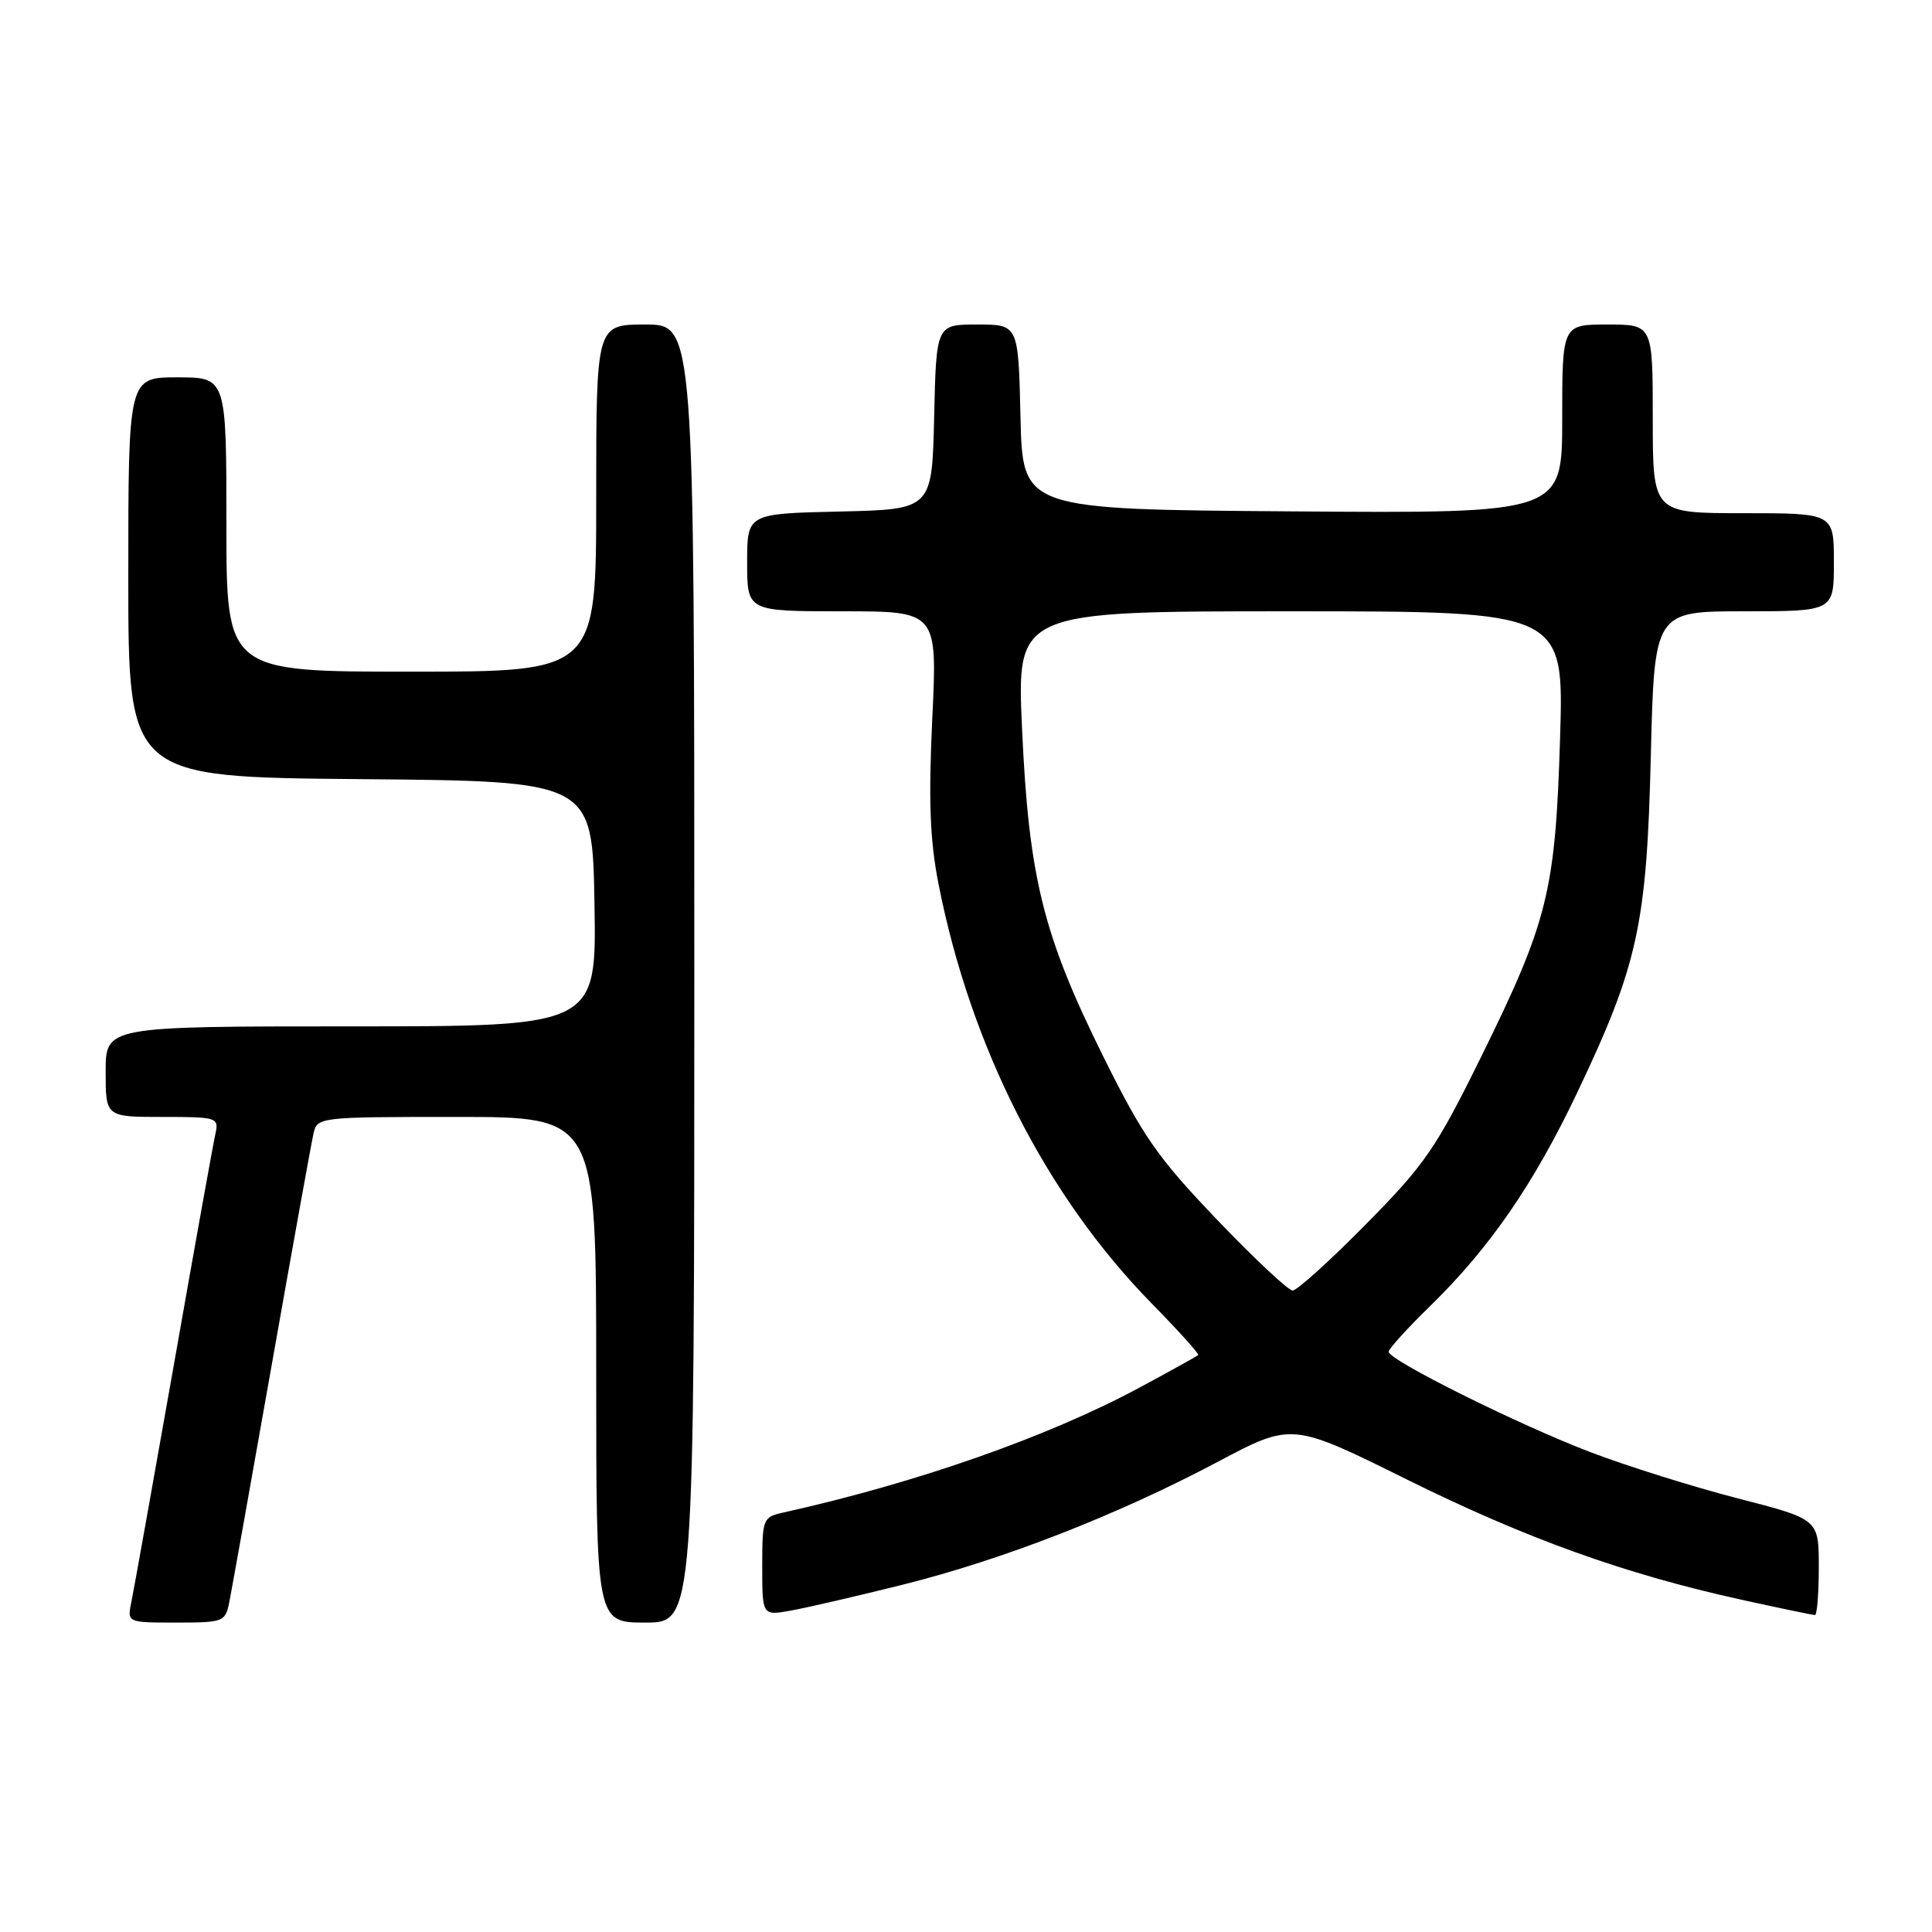 <?xml version="1.0" encoding="UTF-8" standalone="no"?>
<!DOCTYPE svg PUBLIC "-//W3C//DTD SVG 1.1//EN" "http://www.w3.org/Graphics/SVG/1.1/DTD/svg11.dtd" >
<svg xmlns="http://www.w3.org/2000/svg" xmlns:xlink="http://www.w3.org/1999/xlink" version="1.1" viewBox="0 0 256 256">
 <g >
 <path fill="currentColor"
d=" M 30.39 212.25 C 30.69 210.74 33.21 196.68 35.98 181.00 C 38.75 165.32 41.25 151.49 41.53 150.25 C 42.03 148.02 42.17 148.00 60.52 148.00 C 79.00 148.00 79.00 148.00 79.00 181.50 C 79.00 215.00 79.00 215.00 85.50 215.00 C 92.00 215.00 92.00 215.00 92.00 129.00 C 92.00 43.00 92.00 43.00 85.50 43.00 C 79.00 43.00 79.00 43.00 79.00 66.00 C 79.00 89.00 79.00 89.00 54.50 89.00 C 30.00 89.00 30.00 89.00 30.00 69.50 C 30.00 50.00 30.00 50.00 23.50 50.00 C 17.00 50.00 17.00 50.00 17.00 76.49 C 17.00 102.97 17.00 102.97 47.75 103.24 C 78.50 103.50 78.50 103.50 78.77 119.75 C 79.05 136.00 79.05 136.00 46.52 136.00 C 14.00 136.00 14.00 136.00 14.00 142.00 C 14.00 148.00 14.00 148.00 21.52 148.00 C 28.80 148.00 29.02 148.07 28.54 150.25 C 28.26 151.49 25.77 165.32 23.01 181.00 C 20.24 196.68 17.72 210.74 17.41 212.25 C 16.84 215.00 16.84 215.00 23.34 215.00 C 29.63 215.00 29.86 214.91 30.39 212.25 Z  M 119.58 209.99 C 132.91 206.66 148.04 200.76 161.36 193.70 C 171.18 188.49 171.18 188.49 186.34 196.00 C 202.24 203.88 215.29 208.57 230.74 211.97 C 235.82 213.09 240.21 214.00 240.49 214.00 C 240.77 214.00 241.00 211.14 241.00 207.65 C 241.00 201.30 241.00 201.30 230.25 198.54 C 224.34 197.01 215.53 194.25 210.69 192.40 C 201.12 188.74 184.00 180.22 184.00 179.11 C 184.00 178.74 186.51 175.97 189.59 172.97 C 197.44 165.29 203.22 156.89 208.95 144.86 C 217.02 127.90 218.20 122.55 218.74 100.25 C 219.21 81.00 219.21 81.00 231.11 81.00 C 243.00 81.00 243.00 81.00 243.00 74.50 C 243.00 68.00 243.00 68.00 231.00 68.00 C 219.00 68.00 219.00 68.00 219.00 55.50 C 219.00 43.00 219.00 43.00 213.00 43.00 C 207.00 43.00 207.00 43.00 207.00 55.51 C 207.00 68.03 207.00 68.03 171.25 67.76 C 135.50 67.50 135.50 67.50 135.22 55.25 C 134.94 43.00 134.94 43.00 129.50 43.00 C 124.06 43.00 124.06 43.00 123.78 55.25 C 123.50 67.50 123.50 67.50 111.25 67.78 C 99.00 68.06 99.00 68.06 99.00 74.53 C 99.00 81.00 99.00 81.00 111.60 81.00 C 124.21 81.00 124.21 81.00 123.53 95.25 C 123.02 106.09 123.22 111.32 124.35 117.09 C 128.60 138.73 138.63 158.47 152.63 172.74 C 156.16 176.34 158.92 179.41 158.77 179.55 C 158.62 179.70 155.12 181.64 151.00 183.86 C 138.84 190.40 121.47 196.49 103.75 200.43 C 101.09 201.02 101.00 201.26 101.00 207.56 C 101.00 214.09 101.00 214.09 104.75 213.42 C 106.81 213.05 113.49 211.51 119.58 209.99 Z  M 161.23 161.58 C 153.36 153.35 151.45 150.60 146.11 139.83 C 138.22 123.90 136.32 116.25 135.43 96.61 C 134.71 81.00 134.71 81.00 170.97 81.00 C 207.23 81.00 207.23 81.00 206.72 97.75 C 206.10 118.09 205.12 122.05 196.28 139.99 C 190.26 152.21 188.80 154.32 180.97 162.24 C 176.22 167.06 171.86 171.00 171.28 171.00 C 170.71 171.00 166.18 166.76 161.23 161.58 Z "/>
</g>
</svg>
